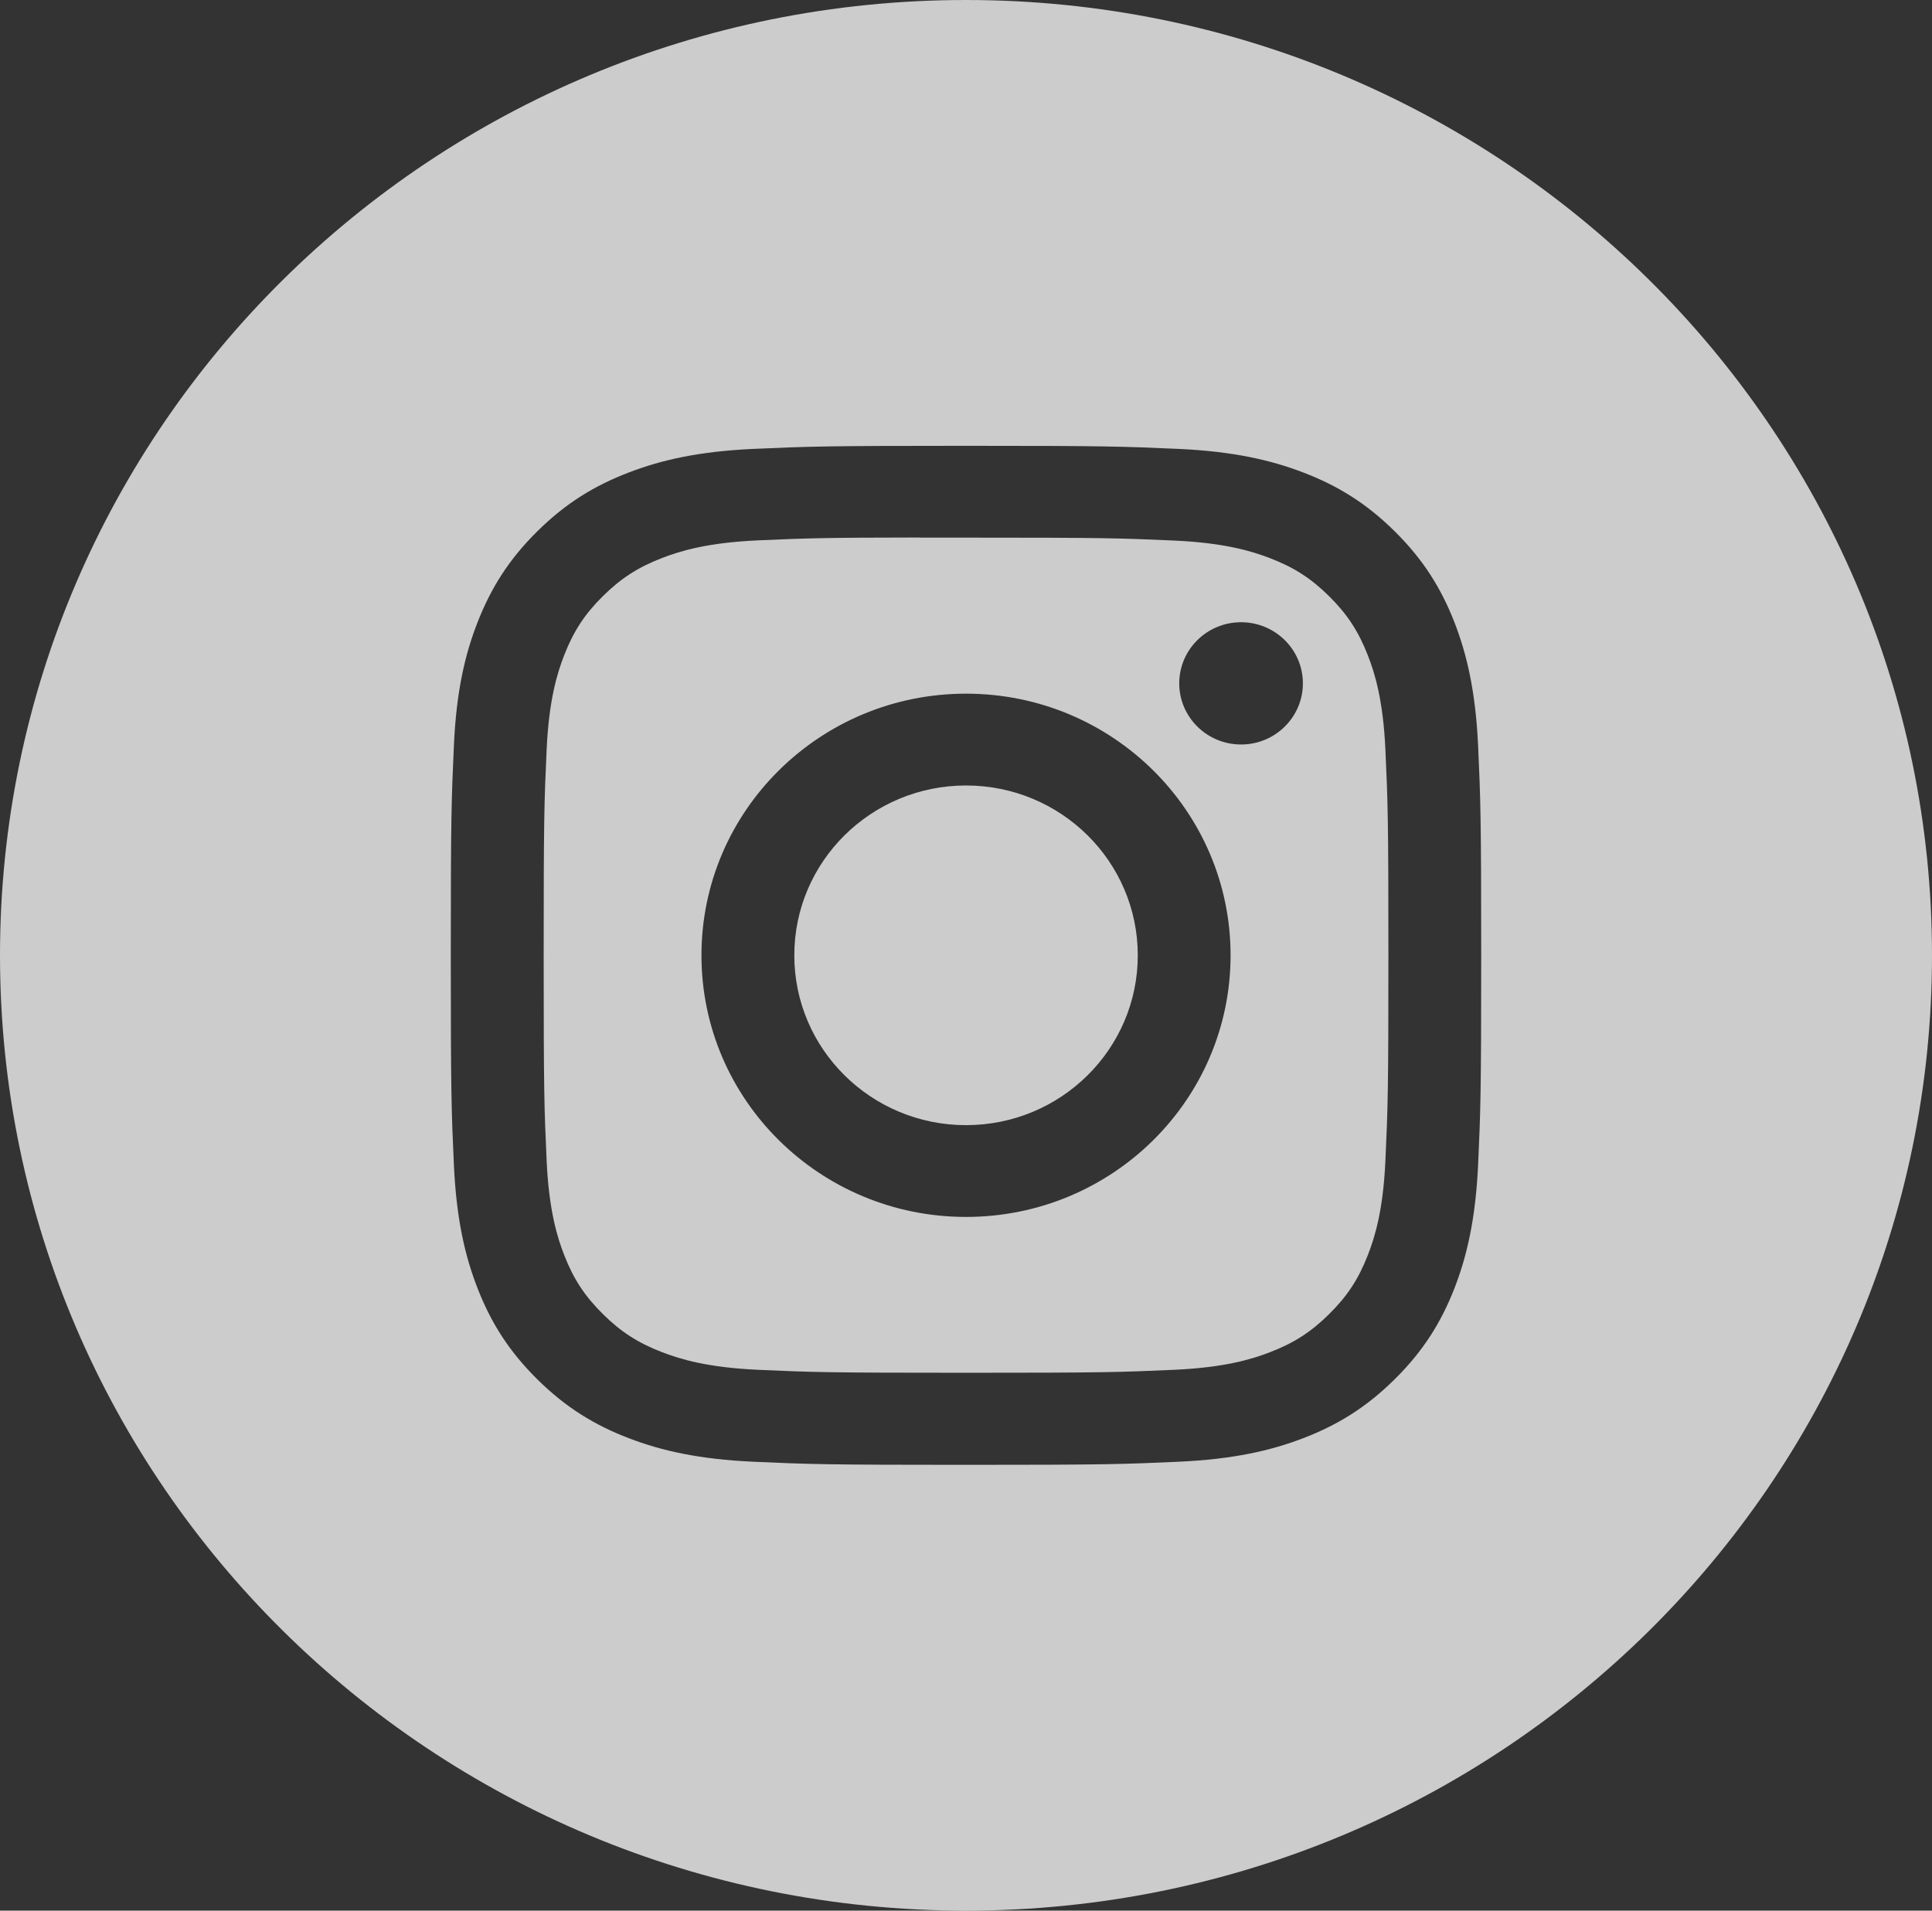 <svg width="91" height="90" viewBox="0 0 91 90" fill="none" xmlns="http://www.w3.org/2000/svg">
<rect x="0" y="0" width="91" height="90" fill="#333333" stroke="none"/>
<path fill-rule="evenodd" clip-rule="evenodd" d="M0 45C0 20.147 20.371 0 45.5 0C70.629 0 91 20.147 91 45C91 69.853 70.629 90 45.5 90C20.371 90 0 69.853 0 45ZM45.502 21C38.912 21 38.085 21.029 35.496 21.145C32.913 21.262 31.149 21.667 29.607 22.26C28.01 22.873 26.657 23.693 25.308 25.027C23.958 26.362 23.129 27.701 22.507 29.279C21.905 30.805 21.496 32.55 21.38 35.104C21.264 37.664 21.233 38.482 21.233 45C21.233 51.518 21.263 52.334 21.38 54.894C21.499 57.449 21.908 59.193 22.507 60.719C23.128 62.297 23.957 63.636 25.306 64.97C26.654 66.305 28.008 67.127 29.603 67.741C31.147 68.334 32.911 68.738 35.494 68.855C38.083 68.972 38.909 69.001 45.499 69.001C52.09 69.001 52.915 68.972 55.503 68.855C58.087 68.738 59.852 68.334 61.396 67.741C62.992 67.127 64.343 66.305 65.692 64.97C67.042 63.636 67.871 62.297 68.493 60.719C69.089 59.193 69.499 57.448 69.62 54.894C69.736 52.334 69.767 51.518 69.767 45C69.767 38.482 69.736 37.664 69.62 35.104C69.499 32.549 69.089 30.805 68.493 29.279C67.871 27.701 67.042 26.362 65.692 25.027C64.342 23.692 62.992 22.873 61.395 22.26C59.847 21.667 58.083 21.262 55.5 21.145C52.911 21.029 52.087 21 45.495 21H45.502Z" fill="white" fill-opacity="0.75"/>
<path fill-rule="evenodd" clip-rule="evenodd" d="M43.325 25.325C43.971 25.324 44.692 25.325 45.502 25.325C51.981 25.325 52.749 25.348 55.308 25.463C57.674 25.57 58.958 25.961 59.814 26.29C60.946 26.725 61.754 27.244 62.602 28.084C63.452 28.924 63.977 29.725 64.418 30.845C64.751 31.69 65.146 32.96 65.254 35.3C65.37 37.83 65.396 38.59 65.396 44.995C65.396 51.4 65.37 52.16 65.254 54.69C65.146 57.03 64.751 58.3 64.418 59.145C63.978 60.265 63.452 61.062 62.602 61.902C61.753 62.742 60.947 63.262 59.814 63.697C58.959 64.027 57.674 64.417 55.308 64.524C52.75 64.639 51.981 64.664 45.502 64.664C39.023 64.664 38.255 64.639 35.696 64.524C33.33 64.416 32.046 64.025 31.19 63.696C30.058 63.261 29.249 62.742 28.4 61.901C27.55 61.062 27.024 60.264 26.584 59.143C26.252 58.298 25.856 57.028 25.748 54.688C25.632 52.158 25.608 51.398 25.608 44.989C25.608 38.58 25.632 37.824 25.748 35.294C25.856 32.954 26.252 31.684 26.584 30.838C27.024 29.718 27.55 28.918 28.4 28.078C29.249 27.238 30.058 26.718 31.19 26.282C32.046 25.951 33.33 25.561 35.696 25.454C37.935 25.354 38.803 25.324 43.325 25.319V25.325ZM58.456 29.31C56.848 29.31 55.544 30.599 55.544 32.189C55.544 33.779 56.848 35.069 58.456 35.069C60.063 35.069 61.368 33.779 61.368 32.189C61.368 30.599 60.063 29.31 58.456 29.31ZM45.502 32.675C38.62 32.675 33.04 38.194 33.04 45C33.04 51.807 38.62 57.323 45.502 57.323C52.385 57.323 57.962 51.807 57.962 45C57.962 38.194 52.385 32.675 45.502 32.675Z" fill="white" fill-opacity="0.75"/>
<path fill-rule="evenodd" clip-rule="evenodd" d="M45.502 37C49.969 37 53.591 40.582 53.591 45C53.591 49.418 49.969 53 45.502 53C41.035 53 37.413 49.418 37.413 45C37.413 40.582 41.035 37 45.502 37Z" fill="white" fill-opacity="0.75"/>
</svg>
